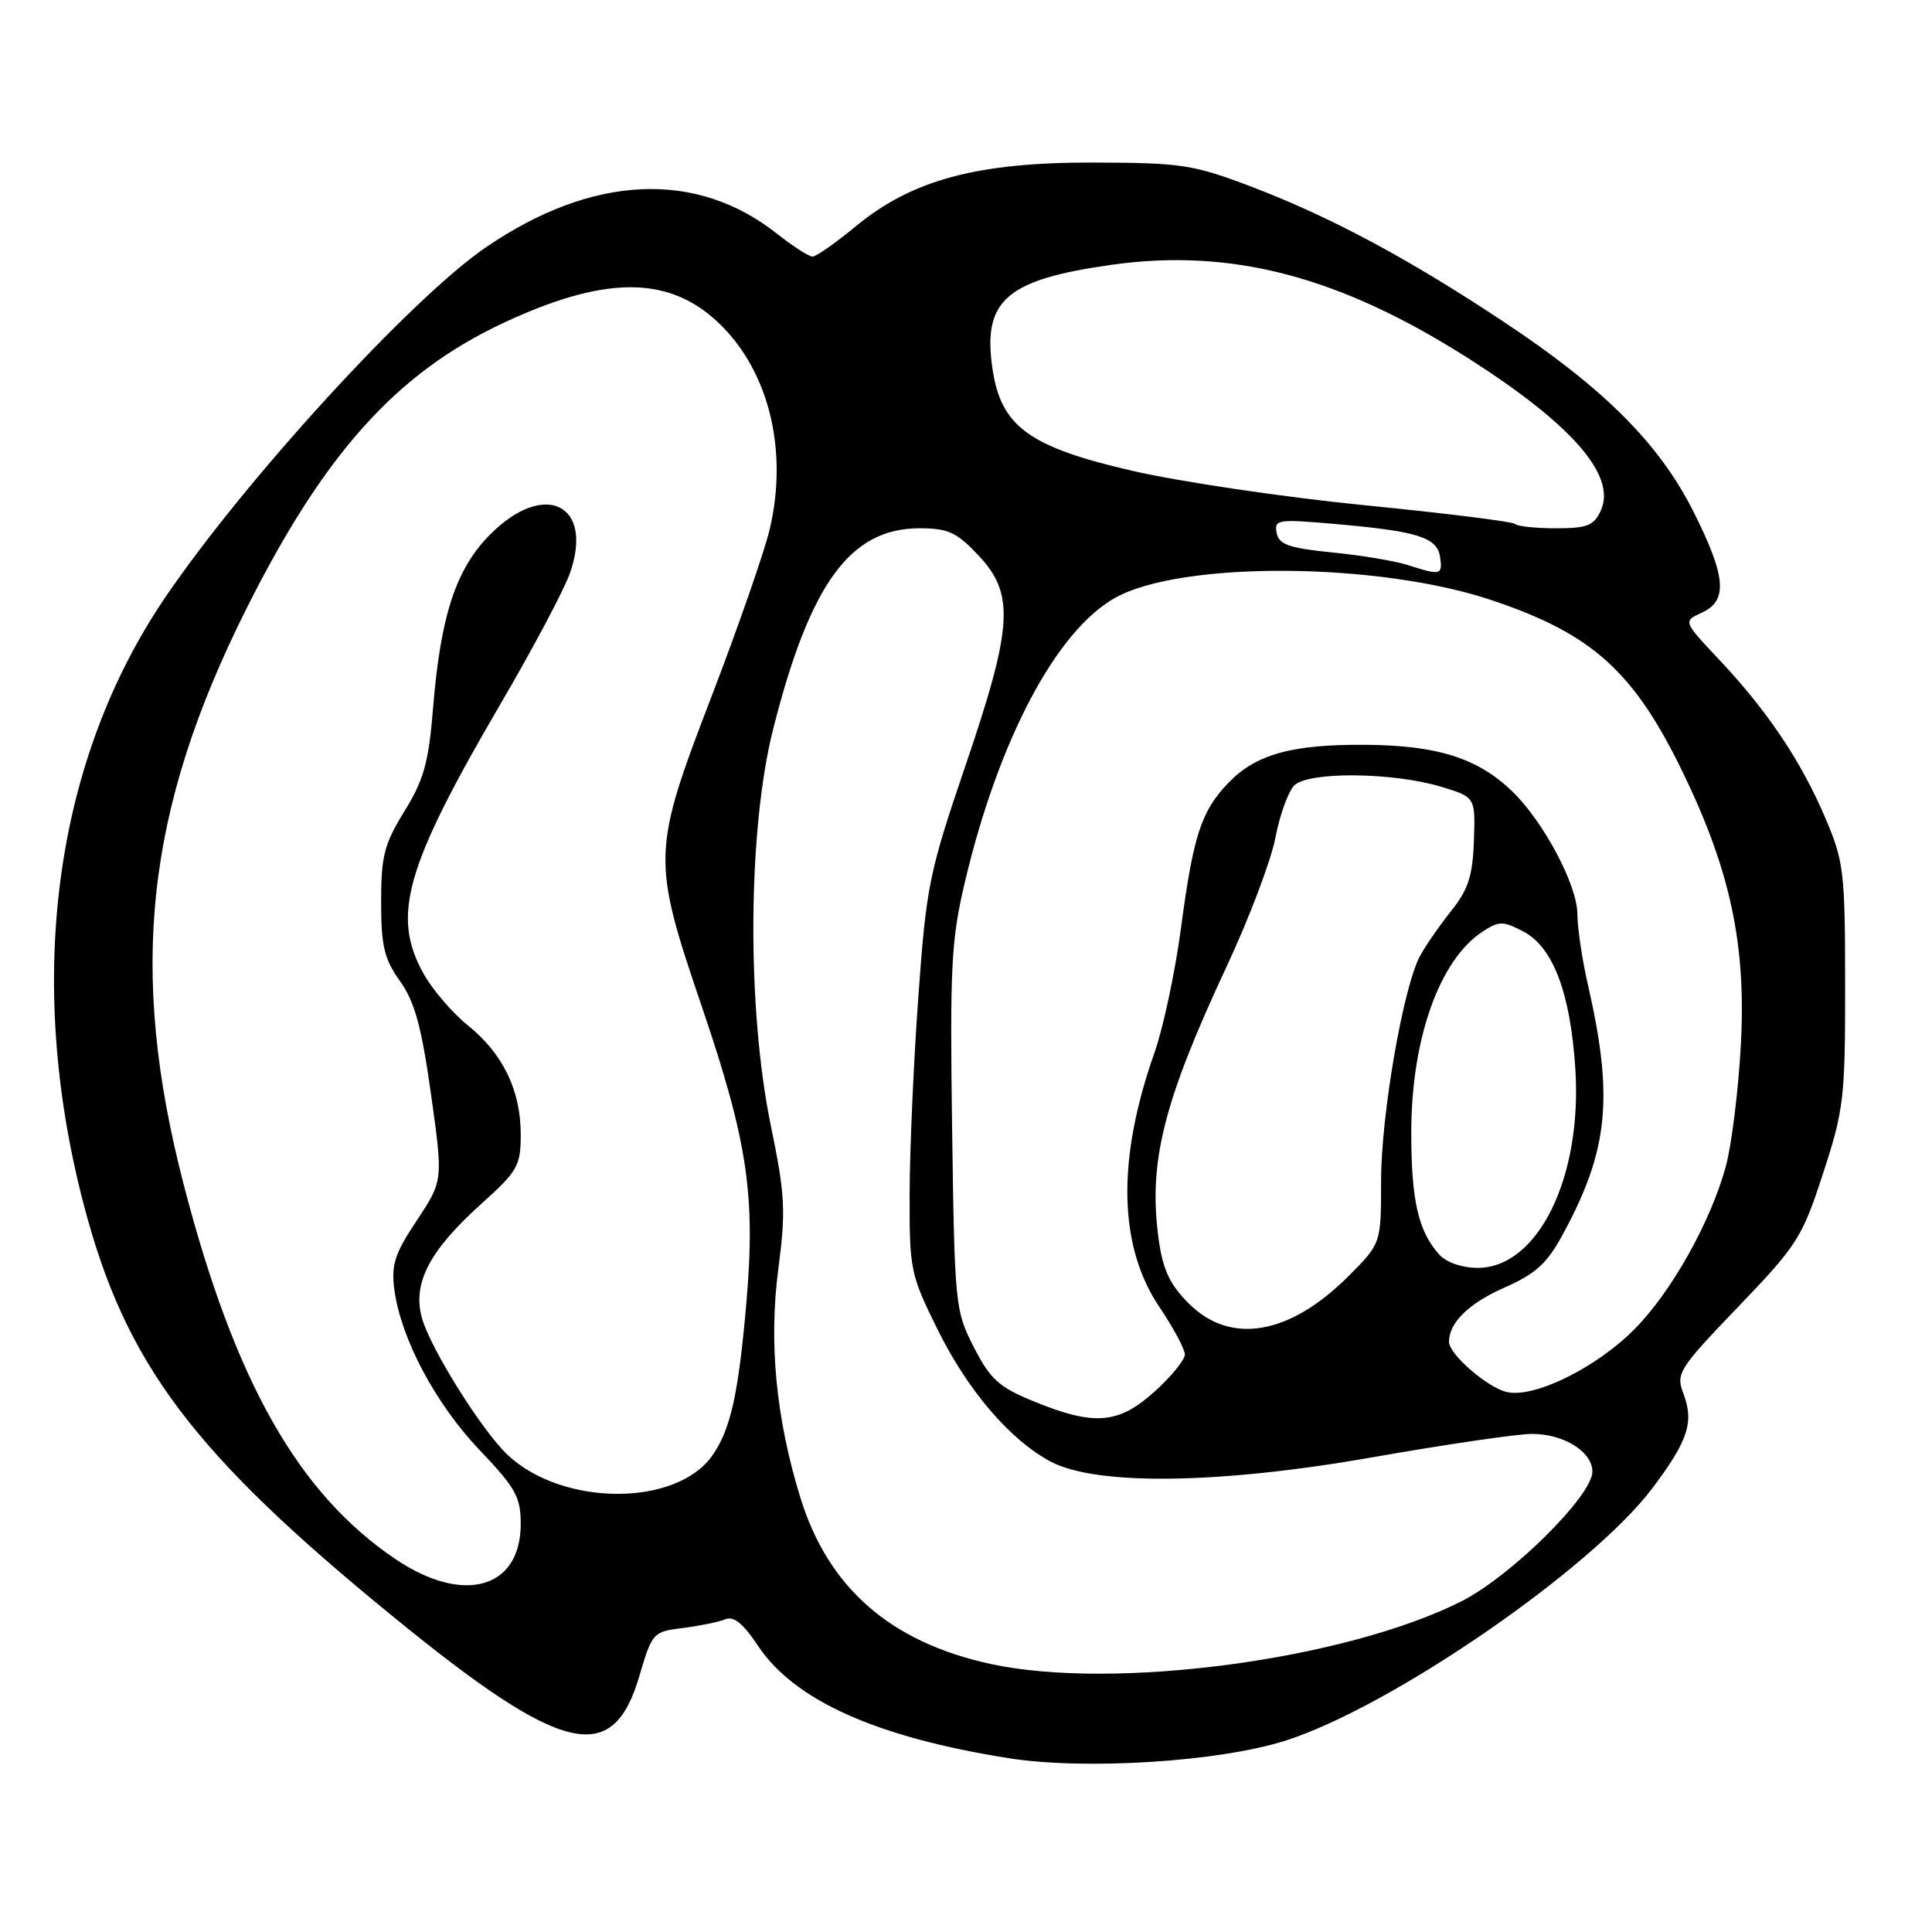 <?xml version="1.0" encoding="UTF-8" standalone="no"?>
<!DOCTYPE svg PUBLIC "-//W3C//DTD SVG 1.1//EN" "http://www.w3.org/Graphics/SVG/1.1/DTD/svg11.dtd" >
<svg xmlns="http://www.w3.org/2000/svg" xmlns:xlink="http://www.w3.org/1999/xlink" version="1.1" viewBox="0 0 256 256">
 <g >
 <path fill="currentColor"
d=" M 170.28 230.66 C 184.29 226.22 210.94 207.87 218.99 197.14 C 223.71 190.85 224.49 188.43 223.05 184.63 C 222.05 181.99 222.42 181.39 230.31 173.17 C 238.16 164.99 238.80 163.99 241.56 155.50 C 244.32 147.06 244.50 145.51 244.49 130.50 C 244.48 115.46 244.32 114.13 241.84 108.33 C 238.64 100.83 234.18 94.18 227.80 87.41 C 223.01 82.32 223.01 82.32 225.50 81.18 C 228.99 79.59 228.72 76.39 224.37 67.75 C 219.86 58.79 212.54 51.46 199.34 42.70 C 186.71 34.31 176.32 28.74 165.85 24.75 C 158.12 21.81 156.58 21.57 145.00 21.54 C 129.53 21.49 120.87 23.81 113.39 29.99 C 110.72 32.20 108.14 34.00 107.66 34.00 C 107.18 34.00 105.08 32.64 102.98 30.99 C 92.26 22.49 78.48 23.13 64.37 32.78 C 54.51 39.52 32.47 63.58 21.88 79.18 C 7.17 100.84 3.29 129.82 11.11 159.67 C 16.62 180.70 25.53 192.55 52.21 214.31 C 74.51 232.51 81.17 234.11 84.70 222.14 C 86.41 216.33 86.53 216.20 90.47 215.72 C 92.69 215.44 95.21 214.93 96.09 214.57 C 97.21 214.10 98.46 215.10 100.39 218.01 C 105.21 225.30 116.09 230.19 133.66 232.97 C 143.77 234.57 161.49 233.45 170.28 230.66 Z  M 131.25 220.48 C 117.99 217.60 109.75 210.40 106.06 198.47 C 102.82 187.97 101.85 177.90 103.13 168.15 C 104.14 160.43 104.04 158.38 102.13 149.11 C 98.93 133.53 99.08 109.87 102.46 96.55 C 107.35 77.28 112.67 70.00 121.85 70.00 C 125.62 70.00 126.76 70.53 129.63 73.57 C 134.49 78.72 134.22 82.98 127.90 101.54 C 123.11 115.61 122.74 117.42 121.69 132.00 C 121.07 140.53 120.55 152.25 120.53 158.06 C 120.50 168.26 120.62 168.86 124.24 176.17 C 128.23 184.25 133.83 190.79 139.20 193.66 C 145.27 196.89 161.60 196.67 181.97 193.08 C 191.58 191.39 201.05 190.00 203.00 190.00 C 207.22 190.00 211.00 192.36 211.00 195.00 C 211.00 198.19 200.22 208.86 193.65 212.18 C 178.25 219.95 147.58 224.03 131.25 220.48 Z  M 52.43 206.61 C 39.52 197.91 31.12 183.08 24.35 157.00 C 16.99 128.62 19.28 107.40 32.58 80.80 C 42.91 60.14 52.50 49.45 66.66 42.81 C 79.75 36.68 88.08 36.50 94.58 42.20 C 101.69 48.44 104.55 59.26 101.99 70.13 C 101.29 73.08 97.86 82.96 94.36 92.08 C 86.36 112.92 86.33 113.77 93.06 133.57 C 99.08 151.31 100.13 158.39 98.89 172.74 C 97.84 184.77 96.80 189.43 94.39 192.86 C 89.61 199.67 74.56 199.63 67.27 192.79 C 63.87 189.59 57.02 178.66 55.91 174.65 C 54.63 170.02 56.88 165.71 63.86 159.44 C 68.60 155.17 69.00 154.47 69.00 150.31 C 69.00 144.49 66.63 139.60 62.02 135.89 C 59.99 134.26 57.35 131.20 56.16 129.08 C 51.83 121.37 53.66 114.95 66.34 93.24 C 70.61 85.95 74.73 78.18 75.51 75.97 C 78.74 66.83 72.17 63.59 64.99 70.78 C 60.43 75.33 58.39 81.52 57.39 93.75 C 56.80 101.04 56.17 103.31 53.59 107.49 C 50.91 111.84 50.50 113.42 50.50 119.50 C 50.50 125.36 50.91 127.07 53.00 130.00 C 54.95 132.73 55.85 136.02 57.11 144.98 C 58.72 156.45 58.72 156.45 55.23 161.71 C 52.28 166.15 51.82 167.59 52.26 170.92 C 53.13 177.40 57.72 186.02 63.53 192.12 C 68.32 197.14 69.00 198.36 69.00 201.93 C 69.00 210.52 61.42 212.66 52.43 206.61 Z  M 137.05 185.72 C 132.37 183.81 131.25 182.81 129.05 178.53 C 126.56 173.67 126.49 173.01 126.16 149.49 C 125.86 127.94 126.04 124.52 127.88 116.76 C 132.34 97.97 139.98 83.56 147.77 79.21 C 156.54 74.31 182.64 74.48 197.67 79.53 C 211.02 84.01 216.51 88.97 223.03 102.44 C 229.31 115.42 231.39 125.24 230.67 138.50 C 230.34 144.55 229.44 151.81 228.66 154.63 C 226.64 161.94 221.54 171.06 216.68 176.02 C 211.58 181.22 203.22 185.34 199.61 184.44 C 196.99 183.78 192.00 179.43 192.00 177.80 C 192.00 175.26 194.61 172.71 199.31 170.63 C 203.55 168.75 204.99 167.43 207.16 163.42 C 213.14 152.34 213.82 145.40 210.41 130.50 C 209.65 127.20 209.02 122.98 209.01 121.12 C 209.00 117.25 204.49 108.80 200.32 104.80 C 195.77 100.45 190.46 98.77 181.00 98.69 C 171.17 98.61 166.38 99.95 162.73 103.77 C 159.16 107.51 158.12 110.70 156.49 122.95 C 155.72 128.75 154.14 136.20 152.97 139.50 C 147.97 153.66 148.19 165.11 153.63 173.19 C 155.48 175.94 157.00 178.78 157.00 179.48 C 157.00 180.19 155.20 182.39 153.00 184.38 C 148.22 188.70 145.02 188.97 137.05 185.72 Z  M 157.52 172.72 C 155.01 170.21 154.08 168.24 153.53 164.22 C 152.13 154.04 154.12 146.09 162.58 127.97 C 165.54 121.63 168.43 113.99 169.00 110.99 C 169.57 107.99 170.70 104.87 171.50 104.07 C 173.37 102.21 184.61 102.32 191.00 104.26 C 195.50 105.63 195.50 105.63 195.30 111.41 C 195.14 116.05 194.55 117.88 192.30 120.69 C 190.76 122.62 188.90 125.30 188.17 126.65 C 185.94 130.78 183.00 147.71 183.00 156.48 C 183.00 164.76 183.00 164.76 178.75 169.03 C 170.91 176.90 163.07 178.27 157.52 172.72 Z  M 190.72 166.25 C 187.94 163.17 187.00 159.09 187.00 150.09 C 187.00 137.69 190.72 127.20 196.44 123.45 C 198.61 122.03 199.14 122.02 201.80 123.40 C 205.78 125.45 208.09 131.54 208.74 141.62 C 209.67 156.02 203.79 168.00 195.79 168.00 C 193.74 168.00 191.66 167.28 190.72 166.25 Z  M 186.50 74.86 C 184.85 74.33 180.36 73.58 176.51 73.20 C 170.77 72.62 169.46 72.16 169.16 70.61 C 168.82 68.84 169.30 68.77 176.80 69.42 C 187.87 70.39 190.44 71.19 190.82 73.82 C 191.17 76.21 190.90 76.28 186.50 74.86 Z  M 200.77 69.43 C 200.46 69.12 191.49 68.00 180.85 66.95 C 170.21 65.89 156.33 63.84 150.02 62.38 C 136.40 59.25 132.65 56.52 131.52 48.94 C 130.15 39.78 133.30 37.04 147.42 35.07 C 163.25 32.87 177.55 36.64 194.61 47.51 C 208.31 56.25 214.22 63.03 212.12 67.64 C 211.20 69.65 210.32 70.00 206.19 70.00 C 203.52 70.00 201.08 69.75 200.77 69.43 Z "/>
</g>
</svg>